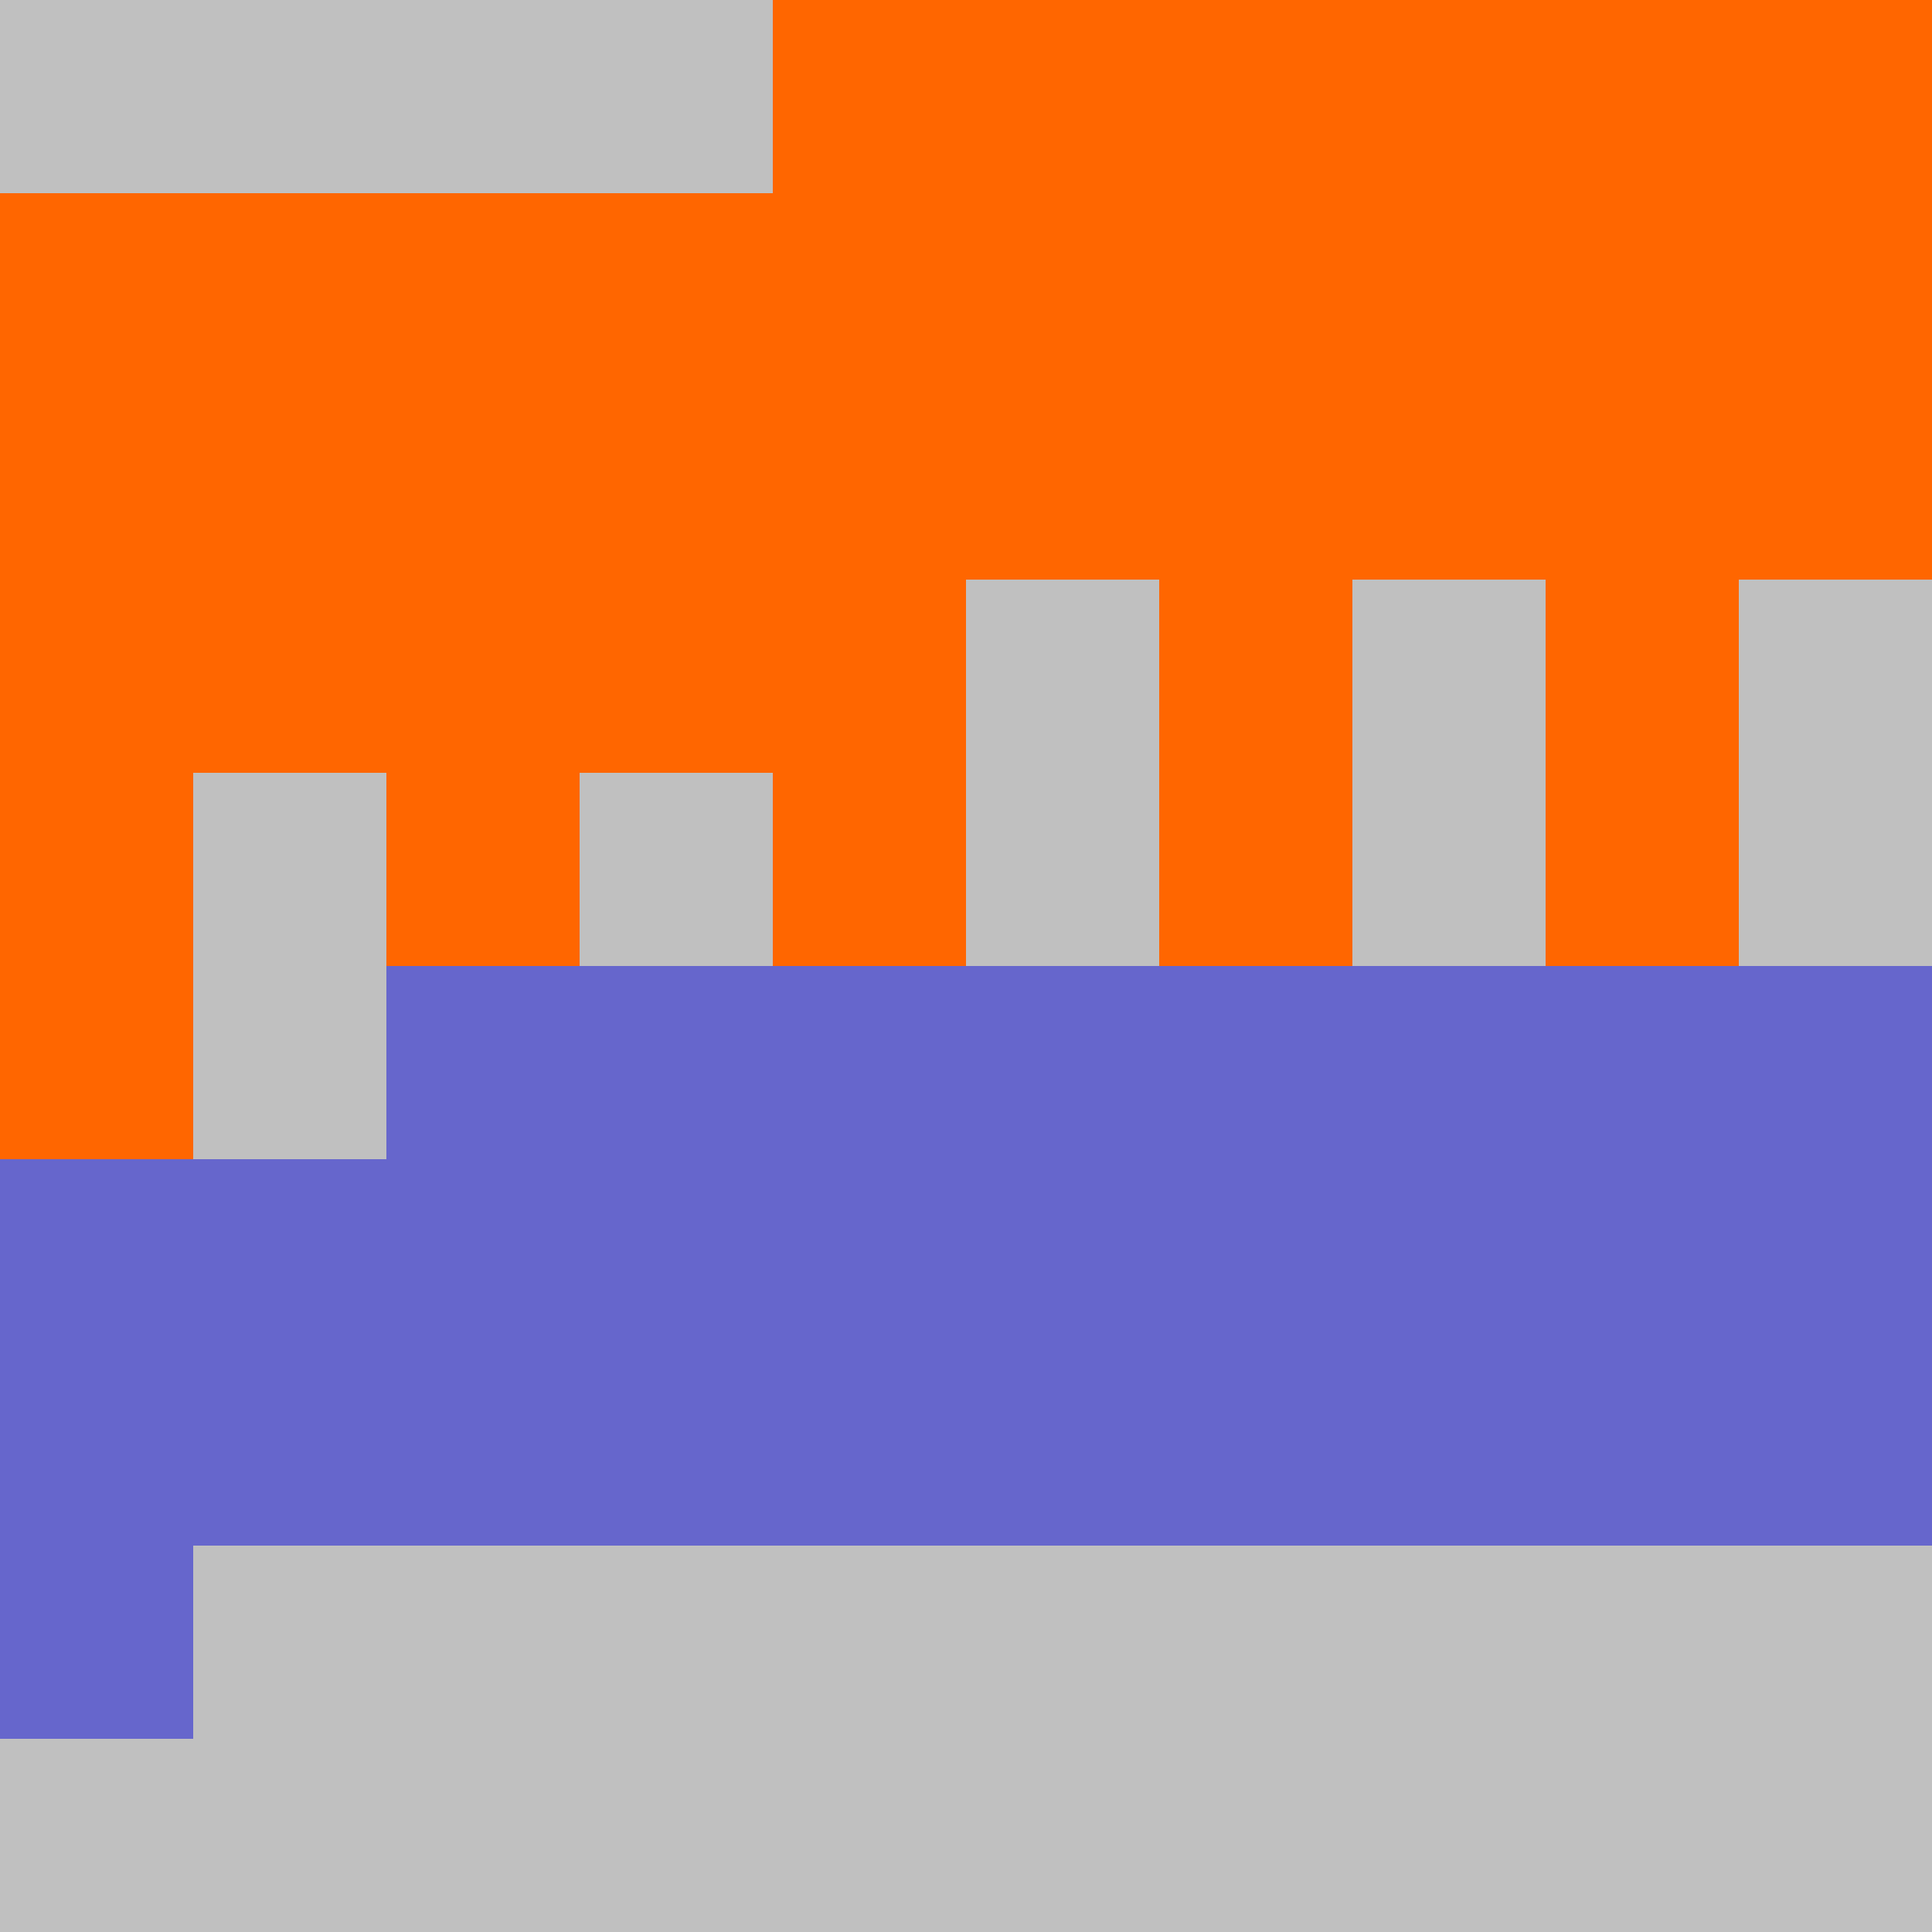 <?xml version="1.0" encoding="UTF-8"?>
<svg xmlns="http://www.w3.org/2000/svg" version="1.1" height="800" width="800"><rect x="0" y="0" width="800" height="800" fill="rgb(192,192,192)" /><rect x="0" y="0" width="80" height="80" fill="none" /><rect x="80" y="0" width="80" height="80" fill="none" /><rect x="160" y="0" width="80" height="80" fill="none" /><rect x="240" y="0" width="80" height="80" fill="none" /><rect x="320" y="0" width="80" height="80" fill="#FF6600" /><rect x="400" y="0" width="80" height="80" fill="#FF6600" /><rect x="480" y="0" width="80" height="80" fill="#FF6600" /><rect x="560" y="0" width="80" height="80" fill="#FF6600" /><rect x="640" y="0" width="80" height="80" fill="#FF6600" /><rect x="720" y="0" width="80" height="80" fill="#FF6600" /><rect x="0" y="80" width="80" height="80" fill="#FF6600" /><rect x="80" y="80" width="80" height="80" fill="#FF6600" /><rect x="160" y="80" width="80" height="80" fill="#FF6600" /><rect x="240" y="80" width="80" height="80" fill="#FF6600" /><rect x="320" y="80" width="80" height="80" fill="#FF6600" /><rect x="400" y="80" width="80" height="80" fill="#FF6600" /><rect x="480" y="80" width="80" height="80" fill="#FF6600" /><rect x="560" y="80" width="80" height="80" fill="#FF6600" /><rect x="640" y="80" width="80" height="80" fill="#FF6600" /><rect x="720" y="80" width="80" height="80" fill="#FF6600" /><rect x="0" y="160" width="80" height="80" fill="#FF6600" /><rect x="80" y="160" width="80" height="80" fill="#FF6600" /><rect x="160" y="160" width="80" height="80" fill="#FF6600" /><rect x="240" y="160" width="80" height="80" fill="#FF6600" /><rect x="320" y="160" width="80" height="80" fill="#FF6600" /><rect x="400" y="160" width="80" height="80" fill="#FF6600" /><rect x="480" y="160" width="80" height="80" fill="#FF6600" /><rect x="560" y="160" width="80" height="80" fill="#FF6600" /><rect x="640" y="160" width="80" height="80" fill="#FF6600" /><rect x="720" y="160" width="80" height="80" fill="#FF6600" /><rect x="0" y="240" width="80" height="80" fill="#FF6600" /><rect x="80" y="240" width="80" height="80" fill="#FF6600" /><rect x="160" y="240" width="80" height="80" fill="#FF6600" /><rect x="240" y="240" width="80" height="80" fill="#FF6600" /><rect x="320" y="240" width="80" height="80" fill="#FF6600" /><rect x="400" y="240" width="80" height="80" fill="none" /><rect x="480" y="240" width="80" height="80" fill="#FF6600" /><rect x="560" y="240" width="80" height="80" fill="none" /><rect x="640" y="240" width="80" height="80" fill="#FF6600" /><rect x="720" y="240" width="80" height="80" fill="none" /><rect x="0" y="320" width="80" height="80" fill="#FF6600" /><rect x="80" y="320" width="80" height="80" fill="none" /><rect x="160" y="320" width="80" height="80" fill="#FF6600" /><rect x="240" y="320" width="80" height="80" fill="none" /><rect x="320" y="320" width="80" height="80" fill="#FF6600" /><rect x="400" y="320" width="80" height="80" fill="none" /><rect x="480" y="320" width="80" height="80" fill="#FF6600" /><rect x="560" y="320" width="80" height="80" fill="none" /><rect x="640" y="320" width="80" height="80" fill="#FF6600" /><rect x="720" y="320" width="80" height="80" fill="none" /><rect x="0" y="400" width="80" height="80" fill="#FF6600" /><rect x="80" y="400" width="80" height="80" fill="none" /><rect x="160" y="400" width="80" height="80" fill="#6666CC" /><rect x="240" y="400" width="80" height="80" fill="#6666CC" /><rect x="320" y="400" width="80" height="80" fill="#6666CC" /><rect x="400" y="400" width="80" height="80" fill="#6666CC" /><rect x="480" y="400" width="80" height="80" fill="#6666CC" /><rect x="560" y="400" width="80" height="80" fill="#6666CC" /><rect x="640" y="400" width="80" height="80" fill="#6666CC" /><rect x="720" y="400" width="80" height="80" fill="#6666CC" /><rect x="0" y="480" width="80" height="80" fill="#6666CC" /><rect x="80" y="480" width="80" height="80" fill="#6666CC" /><rect x="160" y="480" width="80" height="80" fill="#6666CC" /><rect x="240" y="480" width="80" height="80" fill="#6666CC" /><rect x="320" y="480" width="80" height="80" fill="#6666CC" /><rect x="400" y="480" width="80" height="80" fill="#6666CC" /><rect x="480" y="480" width="80" height="80" fill="#6666CC" /><rect x="560" y="480" width="80" height="80" fill="#6666CC" /><rect x="640" y="480" width="80" height="80" fill="#6666CC" /><rect x="720" y="480" width="80" height="80" fill="#6666CC" /><rect x="0" y="560" width="80" height="80" fill="#6666CC" /><rect x="80" y="560" width="80" height="80" fill="#6666CC" /><rect x="160" y="560" width="80" height="80" fill="#6666CC" /><rect x="240" y="560" width="80" height="80" fill="#6666CC" /><rect x="320" y="560" width="80" height="80" fill="#6666CC" /><rect x="400" y="560" width="80" height="80" fill="#6666CC" /><rect x="480" y="560" width="80" height="80" fill="#6666CC" /><rect x="560" y="560" width="80" height="80" fill="#6666CC" /><rect x="640" y="560" width="80" height="80" fill="#6666CC" /><rect x="720" y="560" width="80" height="80" fill="#6666CC" /><rect x="0" y="640" width="80" height="80" fill="#6666CC" /><rect x="80" y="640" width="80" height="80" fill="none" /><rect x="160" y="640" width="80" height="80" fill="none" /><rect x="240" y="640" width="80" height="80" fill="none" /><rect x="320" y="640" width="80" height="80" fill="none" /><rect x="400" y="640" width="80" height="80" fill="none" /><rect x="480" y="640" width="80" height="80" fill="none" /><rect x="560" y="640" width="80" height="80" fill="none" /><rect x="640" y="640" width="80" height="80" fill="none" /><rect x="720" y="640" width="80" height="80" fill="none" /><rect x="0" y="720" width="80" height="80" fill="none" /><rect x="80" y="720" width="80" height="80" fill="none" /></svg>